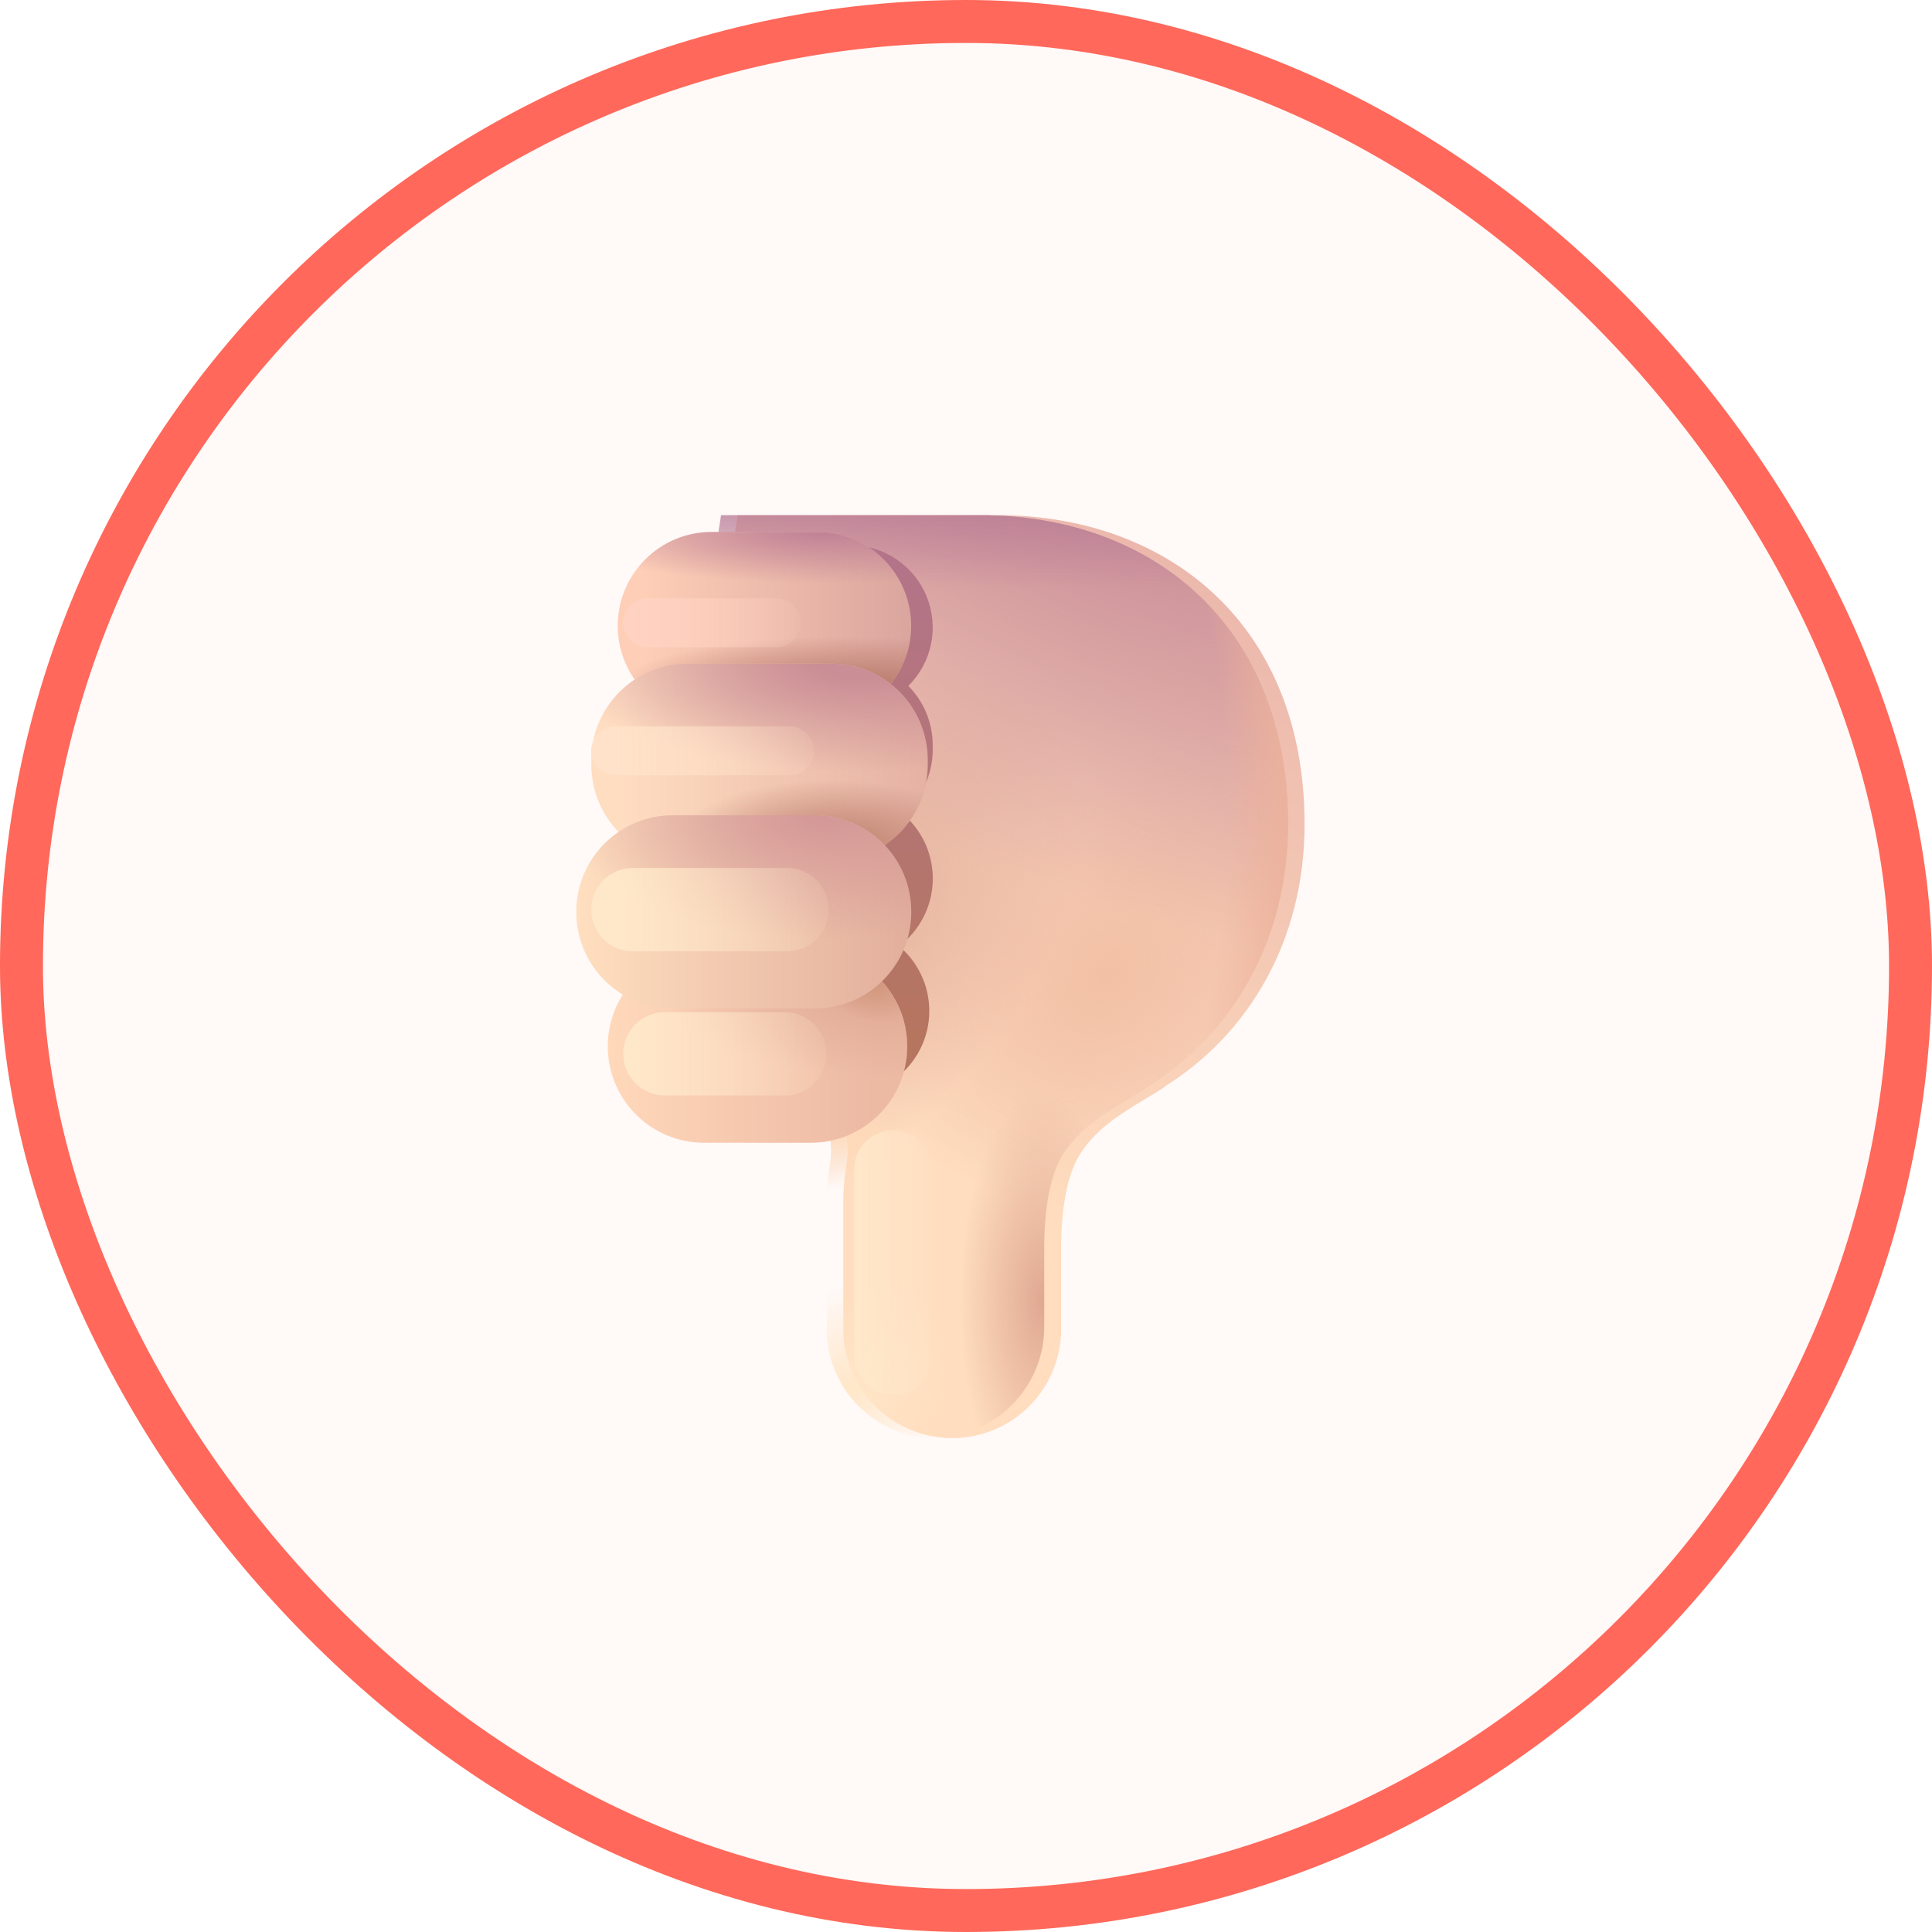 <svg width="45" height="45" viewBox="0 0 45 45" fill="none" xmlns="http://www.w3.org/2000/svg">
<rect x="0.5" y="0.5" width="44" height="44" rx="22" fill="#FF685A" fill-opacity="0.04"/>
<rect x="0.5" y="0.5" width="44" height="44" rx="22" stroke="#FF685A"/>
<g filter="url(#filter0_i_110_1821)">
<path d="M24.33 30.915C24.335 31.252 24.274 31.586 24.149 31.899C24.025 32.212 23.839 32.497 23.602 32.737C23.366 32.978 23.085 33.168 22.774 33.299C22.463 33.429 22.13 33.496 21.793 33.496C21.456 33.496 21.123 33.429 20.812 33.299C20.501 33.168 20.22 32.978 19.983 32.737C19.747 32.497 19.561 32.212 19.437 31.899C19.312 31.586 19.25 31.252 19.256 30.915L19.256 27.996C19.255 27.747 19.274 27.498 19.312 27.25C19.326 27.16 19.34 27.069 19.349 26.979C19.377 26.693 19.343 26.32 19.148 26.069L19.613 25.622C18.431 25.016 17.439 24.096 16.748 22.963C16.056 21.829 15.691 20.527 15.693 19.199C15.693 18.439 15.81 17.707 16.027 17.019L16.795 12L23.044 12L23.044 12.002C26.904 12.086 30 14.602 30 19.199C30 21.901 28.706 24.077 26.749 25.303L26.754 25.307C26.621 25.399 26.463 25.494 26.294 25.595L26.294 25.595C25.738 25.928 25.059 26.335 24.702 27C24.391 27.577 24.331 28.513 24.331 28.946L24.33 28.946L24.33 30.915Z" fill="url(#paint0_linear_110_1821)"/>
</g>
<path d="M24.33 30.915C24.335 31.252 24.274 31.586 24.149 31.899C24.025 32.212 23.839 32.497 23.602 32.737C23.366 32.978 23.085 33.168 22.774 33.299C22.463 33.429 22.13 33.496 21.793 33.496C21.456 33.496 21.123 33.429 20.812 33.299C20.501 33.168 20.22 32.978 19.983 32.737C19.747 32.497 19.561 32.212 19.437 31.899C19.312 31.586 19.25 31.252 19.256 30.915L19.256 27.996C19.255 27.747 19.274 27.498 19.312 27.25C19.326 27.16 19.34 27.069 19.349 26.979C19.377 26.693 19.343 26.32 19.148 26.069L19.613 25.622C18.431 25.016 17.439 24.096 16.748 22.963C16.056 21.829 15.691 20.527 15.693 19.199C15.693 18.439 15.81 17.707 16.027 17.019L16.795 12L23.044 12L23.044 12.002C26.904 12.086 30 14.602 30 19.199C30 21.901 28.706 24.077 26.749 25.303L26.754 25.307C26.621 25.399 26.463 25.494 26.294 25.595L26.294 25.595C25.738 25.928 25.059 26.335 24.702 27C24.391 27.577 24.331 28.513 24.331 28.946L24.33 28.946L24.33 30.915Z" fill="url(#paint1_radial_110_1821)"/>
<path d="M24.33 30.915C24.335 31.252 24.274 31.586 24.149 31.899C24.025 32.212 23.839 32.497 23.602 32.737C23.366 32.978 23.085 33.168 22.774 33.299C22.463 33.429 22.13 33.496 21.793 33.496C21.456 33.496 21.123 33.429 20.812 33.299C20.501 33.168 20.22 32.978 19.983 32.737C19.747 32.497 19.561 32.212 19.437 31.899C19.312 31.586 19.25 31.252 19.256 30.915L19.256 27.996C19.255 27.747 19.274 27.498 19.312 27.25C19.326 27.16 19.34 27.069 19.349 26.979C19.377 26.693 19.343 26.32 19.148 26.069L19.613 25.622C18.431 25.016 17.439 24.096 16.748 22.963C16.056 21.829 15.691 20.527 15.693 19.199C15.693 18.439 15.81 17.707 16.027 17.019L16.795 12L23.044 12L23.044 12.002C26.904 12.086 30 14.602 30 19.199C30 21.901 28.706 24.077 26.749 25.303L26.754 25.307C26.621 25.399 26.463 25.494 26.294 25.595L26.294 25.595C25.738 25.928 25.059 26.335 24.702 27C24.391 27.577 24.331 28.513 24.331 28.946L24.33 28.946L24.33 30.915Z" fill="url(#paint2_radial_110_1821)"/>
<path d="M24.33 30.915C24.335 31.252 24.274 31.586 24.149 31.899C24.025 32.212 23.839 32.497 23.602 32.737C23.366 32.978 23.085 33.168 22.774 33.299C22.463 33.429 22.13 33.496 21.793 33.496C21.456 33.496 21.123 33.429 20.812 33.299C20.501 33.168 20.22 32.978 19.983 32.737C19.747 32.497 19.561 32.212 19.437 31.899C19.312 31.586 19.25 31.252 19.256 30.915L19.256 27.996C19.255 27.747 19.274 27.498 19.312 27.25C19.326 27.16 19.34 27.069 19.349 26.979C19.377 26.693 19.343 26.32 19.148 26.069L19.613 25.622C18.431 25.016 17.439 24.096 16.748 22.963C16.056 21.829 15.691 20.527 15.693 19.199C15.693 18.439 15.81 17.707 16.027 17.019L16.795 12L23.044 12L23.044 12.002C26.904 12.086 30 14.602 30 19.199C30 21.901 28.706 24.077 26.749 25.303L26.754 25.307C26.621 25.399 26.463 25.494 26.294 25.595L26.294 25.595C25.738 25.928 25.059 26.335 24.702 27C24.391 27.577 24.331 28.513 24.331 28.946L24.33 28.946L24.33 30.915Z" fill="url(#paint3_radial_110_1821)"/>
<path d="M24.33 30.915C24.335 31.252 24.274 31.586 24.149 31.899C24.025 32.212 23.839 32.497 23.602 32.737C23.366 32.978 23.085 33.168 22.774 33.299C22.463 33.429 22.13 33.496 21.793 33.496C21.456 33.496 21.123 33.429 20.812 33.299C20.501 33.168 20.22 32.978 19.983 32.737C19.747 32.497 19.561 32.212 19.437 31.899C19.312 31.586 19.25 31.252 19.256 30.915L19.256 27.996C19.255 27.747 19.274 27.498 19.312 27.25C19.326 27.16 19.34 27.069 19.349 26.979C19.377 26.693 19.343 26.32 19.148 26.069L19.613 25.622C18.431 25.016 17.439 24.096 16.748 22.963C16.056 21.829 15.691 20.527 15.693 19.199C15.693 18.439 15.81 17.707 16.027 17.019L16.795 12L23.044 12L23.044 12.002C26.904 12.086 30 14.602 30 19.199C30 21.901 28.706 24.077 26.749 25.303L26.754 25.307C26.621 25.399 26.463 25.494 26.294 25.595L26.294 25.595C25.738 25.928 25.059 26.335 24.702 27C24.391 27.577 24.331 28.513 24.331 28.946L24.33 28.946L24.33 30.915Z" fill="url(#paint4_radial_110_1821)"/>
<path d="M24.33 30.915C24.335 31.252 24.274 31.586 24.149 31.899C24.025 32.212 23.839 32.497 23.602 32.737C23.366 32.978 23.085 33.168 22.774 33.299C22.463 33.429 22.13 33.496 21.793 33.496C21.456 33.496 21.123 33.429 20.812 33.299C20.501 33.168 20.22 32.978 19.983 32.737C19.747 32.497 19.561 32.212 19.437 31.899C19.312 31.586 19.25 31.252 19.256 30.915L19.256 27.996C19.255 27.747 19.274 27.498 19.312 27.25C19.326 27.16 19.34 27.069 19.349 26.979C19.377 26.693 19.343 26.32 19.148 26.069L19.613 25.622C18.431 25.016 17.439 24.096 16.748 22.963C16.056 21.829 15.691 20.527 15.693 19.199C15.693 18.439 15.81 17.707 16.027 17.019L16.795 12L23.044 12L23.044 12.002C26.904 12.086 30 14.602 30 19.199C30 21.901 28.706 24.077 26.749 25.303L26.754 25.307C26.621 25.399 26.463 25.494 26.294 25.595L26.294 25.595C25.738 25.928 25.059 26.335 24.702 27C24.391 27.577 24.331 28.513 24.331 28.946L24.33 28.946L24.33 30.915Z" fill="url(#paint5_radial_110_1821)"/>
<path d="M24.33 30.915C24.335 31.252 24.274 31.586 24.149 31.899C24.025 32.212 23.839 32.497 23.602 32.737C23.366 32.978 23.085 33.168 22.774 33.299C22.463 33.429 22.13 33.496 21.793 33.496C21.456 33.496 21.123 33.429 20.812 33.299C20.501 33.168 20.22 32.978 19.983 32.737C19.747 32.497 19.561 32.212 19.437 31.899C19.312 31.586 19.25 31.252 19.256 30.915L19.256 27.996C19.255 27.747 19.274 27.498 19.312 27.25C19.326 27.16 19.34 27.069 19.349 26.979C19.377 26.693 19.343 26.32 19.148 26.069L19.613 25.622C18.431 25.016 17.439 24.096 16.748 22.963C16.056 21.829 15.691 20.527 15.693 19.199C15.693 18.439 15.81 17.707 16.027 17.019L16.795 12L23.044 12L23.044 12.002C26.904 12.086 30 14.602 30 19.199C30 21.901 28.706 24.077 26.749 25.303L26.754 25.307C26.621 25.399 26.463 25.494 26.294 25.595L26.294 25.595C25.738 25.928 25.059 26.335 24.702 27C24.391 27.577 24.331 28.513 24.331 28.946L24.33 28.946L24.33 30.915Z" fill="url(#paint6_radial_110_1821)"/>
<path d="M24.33 30.915C24.335 31.252 24.274 31.586 24.149 31.899C24.025 32.212 23.839 32.497 23.602 32.737C23.366 32.978 23.085 33.168 22.774 33.299C22.463 33.429 22.13 33.496 21.793 33.496C21.456 33.496 21.123 33.429 20.812 33.299C20.501 33.168 20.22 32.978 19.983 32.737C19.747 32.497 19.561 32.212 19.437 31.899C19.312 31.586 19.25 31.252 19.256 30.915L19.256 27.996C19.255 27.747 19.274 27.498 19.312 27.25C19.326 27.16 19.34 27.069 19.349 26.979C19.377 26.693 19.343 26.32 19.148 26.069L19.613 25.622C18.431 25.016 17.439 24.096 16.748 22.963C16.056 21.829 15.691 20.527 15.693 19.199C15.693 18.439 15.81 17.707 16.027 17.019L16.795 12L23.044 12L23.044 12.002C26.904 12.086 30 14.602 30 19.199C30 21.901 28.706 24.077 26.749 25.303L26.754 25.307C26.621 25.399 26.463 25.494 26.294 25.595L26.294 25.595C25.738 25.928 25.059 26.335 24.702 27C24.391 27.577 24.331 28.513 24.331 28.946L24.33 28.946L24.33 30.915Z" fill="url(#paint7_linear_110_1821)"/>
<g filter="url(#filter1_f_110_1821)">
<path d="M15.529 23.547C15.529 23.806 15.579 24.062 15.678 24.301C15.777 24.54 15.922 24.757 16.105 24.939C16.288 25.122 16.505 25.267 16.744 25.366C16.983 25.465 17.239 25.516 17.497 25.516L19.677 25.516C20.081 25.515 20.476 25.391 20.806 25.159C21.137 24.927 21.389 24.599 21.527 24.219C21.665 23.84 21.682 23.427 21.578 23.037C21.473 22.646 21.25 22.298 20.941 22.038C21.177 21.86 21.37 21.631 21.506 21.368C21.642 21.105 21.717 20.815 21.726 20.52C21.734 20.224 21.676 19.93 21.556 19.66C21.435 19.389 21.255 19.149 21.029 18.958C21.248 18.773 21.423 18.544 21.543 18.284C21.663 18.025 21.725 17.743 21.725 17.457L21.725 17.36C21.725 16.82 21.509 16.332 21.157 15.976C21.427 15.709 21.611 15.368 21.687 14.996C21.762 14.624 21.726 14.238 21.581 13.886C21.437 13.535 21.191 13.235 20.876 13.024C20.561 12.812 20.19 12.699 19.81 12.699L17.647 12.699C17.311 12.699 16.98 12.788 16.689 12.956C16.397 13.125 16.155 13.367 15.987 13.659C15.819 13.95 15.731 14.281 15.732 14.618C15.732 14.954 15.821 15.285 15.99 15.576C15.65 15.734 15.363 15.986 15.161 16.302C14.96 16.618 14.853 16.985 14.853 17.36L14.853 17.457C14.853 18.067 15.131 18.61 15.564 18.971C15.316 19.187 15.126 19.461 15.01 19.768C14.895 20.076 14.858 20.407 14.903 20.733C14.948 21.058 15.073 21.367 15.268 21.632C15.462 21.897 15.72 22.109 16.017 22.249C15.713 22.596 15.529 23.05 15.529 23.548" fill="url(#paint8_linear_110_1821)"/>
</g>
<g filter="url(#filter2_i_110_1821)">
<path d="M16.014 22.128C14.774 22.128 13.77 23.133 13.77 24.372C13.77 25.612 14.774 26.617 16.014 26.617L18.5 26.617C19.74 26.617 20.745 25.612 20.745 24.372C20.745 23.133 19.74 22.128 18.5 22.128L16.014 22.128Z" fill="url(#paint9_linear_110_1821)"/>
<path d="M16.014 22.128C14.774 22.128 13.77 23.133 13.77 24.372C13.77 25.612 14.774 26.617 16.014 26.617L18.5 26.617C19.74 26.617 20.745 25.612 20.745 24.372C20.745 23.133 19.74 22.128 18.5 22.128L16.014 22.128Z" fill="url(#paint10_radial_110_1821)"/>
<path d="M16.014 22.128C14.774 22.128 13.77 23.133 13.77 24.372C13.77 25.612 14.774 26.617 16.014 26.617L18.5 26.617C19.74 26.617 20.745 25.612 20.745 24.372C20.745 23.133 19.74 22.128 18.5 22.128L16.014 22.128Z" fill="url(#paint11_radial_110_1821)"/>
</g>
<g filter="url(#filter3_f_110_1821)">
<path d="M15.485 25.516L18.278 25.516C18.814 25.516 19.248 25.081 19.248 24.545C19.248 24.009 18.814 23.575 18.278 23.575L15.485 23.575C14.949 23.575 14.515 24.009 14.515 24.545C14.515 25.081 14.949 25.516 15.485 25.516Z" fill="url(#paint12_linear_110_1821)"/>
</g>
<g filter="url(#filter4_i_110_1821)">
<path d="M16.186 12.005C14.98 12.005 14.002 12.983 14.002 14.19C14.002 15.396 14.98 16.374 16.186 16.374L18.653 16.374C19.859 16.374 20.837 15.396 20.837 14.19C20.837 12.983 19.859 12.005 18.653 12.005L16.186 12.005Z" fill="url(#paint13_linear_110_1821)"/>
<path d="M16.186 12.005C14.98 12.005 14.002 12.983 14.002 14.19C14.002 15.396 14.98 16.374 16.186 16.374L18.653 16.374C19.859 16.374 20.837 15.396 20.837 14.19C20.837 12.983 19.859 12.005 18.653 12.005L16.186 12.005Z" fill="url(#paint14_radial_110_1821)"/>
<path d="M16.186 12.005C14.98 12.005 14.002 12.983 14.002 14.19C14.002 15.396 14.98 16.374 16.186 16.374L18.653 16.374C19.859 16.374 20.837 15.396 20.837 14.19C20.837 12.983 19.859 12.005 18.653 12.005L16.186 12.005Z" fill="url(#paint15_radial_110_1821)"/>
</g>
<g filter="url(#filter5_f_110_1821)">
<path d="M15.083 15.075L18.087 15.075C18.401 15.075 18.656 14.82 18.656 14.506C18.656 14.191 18.401 13.937 18.087 13.937L15.083 13.937C14.769 13.937 14.514 14.191 14.514 14.506C14.514 14.82 14.769 15.075 15.083 15.075Z" fill="url(#paint16_linear_110_1821)"/>
</g>
<g filter="url(#filter6_i_110_1821)">
<path d="M13.002 17.317L13.002 17.428C13.002 18.668 14.007 19.673 15.247 19.673L18.594 19.673C19.833 19.673 20.838 18.668 20.838 17.428L20.838 17.317C20.838 16.077 19.833 15.072 18.594 15.072L15.247 15.072C14.007 15.072 13.002 16.077 13.002 17.317Z" fill="url(#paint17_linear_110_1821)"/>
<path d="M13.002 17.317L13.002 17.428C13.002 18.668 14.007 19.673 15.247 19.673L18.594 19.673C19.833 19.673 20.838 18.668 20.838 17.428L20.838 17.317C20.838 16.077 19.833 15.072 18.594 15.072L15.247 15.072C14.007 15.072 13.002 16.077 13.002 17.317Z" fill="url(#paint18_radial_110_1821)"/>
<path d="M13.002 17.317L13.002 17.428C13.002 18.668 14.007 19.673 15.247 19.673L18.594 19.673C19.833 19.673 20.838 18.668 20.838 17.428L20.838 17.317C20.838 16.077 19.833 15.072 18.594 15.072L15.247 15.072C14.007 15.072 13.002 16.077 13.002 17.317Z" fill="url(#paint19_radial_110_1821)"/>
</g>
<g filter="url(#filter7_f_110_1821)">
<path d="M14.339 18.057L18.388 18.057C18.702 18.057 18.957 17.802 18.957 17.487C18.957 17.173 18.702 16.918 18.388 16.918L14.339 16.918C14.024 16.918 13.77 17.173 13.77 17.487C13.77 17.802 14.024 18.057 14.339 18.057Z" fill="url(#paint20_linear_110_1821)"/>
</g>
<g filter="url(#filter8_i_110_1821)">
<path d="M13.037 20.849L13.037 20.859C13.037 22.099 14.042 23.104 15.282 23.104L18.594 23.104C19.834 23.104 20.839 22.099 20.839 20.859L20.839 20.849C20.839 19.609 19.834 18.604 18.594 18.604L15.282 18.604C14.042 18.604 13.037 19.609 13.037 20.849Z" fill="url(#paint21_linear_110_1821)"/>
<path d="M13.037 20.849L13.037 20.859C13.037 22.099 14.042 23.104 15.282 23.104L18.594 23.104C19.834 23.104 20.839 22.099 20.839 20.859L20.839 20.849C20.839 19.609 19.834 18.604 18.594 18.604L15.282 18.604C14.042 18.604 13.037 19.609 13.037 20.849Z" fill="url(#paint22_radial_110_1821)"/>
</g>
<g filter="url(#filter9_f_110_1821)">
<path d="M14.741 22.158L18.332 22.158C18.868 22.158 19.303 21.724 19.303 21.188C19.303 20.652 18.868 20.217 18.332 20.217L14.741 20.217C14.205 20.217 13.771 20.652 13.771 21.188C13.771 21.724 14.205 22.158 14.741 22.158Z" fill="url(#paint23_linear_110_1821)"/>
</g>
<path d="M21.785 33.451C22.458 33.451 23.103 33.184 23.579 32.708C24.055 32.232 24.322 31.587 24.322 30.914L24.322 28.946L24.324 28.946C24.324 28.512 24.384 27.576 24.694 26.999C25.052 26.334 25.731 25.927 26.286 25.596C26.455 25.494 26.613 25.399 26.746 25.306C25.979 24.692 24.407 23.463 24.369 23.492C24.33 23.521 22.561 24.46 21.681 24.927L21.718 25.459C21.058 25.477 20.43 25.752 19.968 26.226C19.507 26.699 19.249 27.334 19.249 27.995L19.249 30.914C19.249 31.587 19.517 32.232 19.992 32.708C20.468 33.183 21.113 33.451 21.785 33.451Z" fill="url(#paint24_radial_110_1821)"/>
<g filter="url(#filter10_f_110_1821)">
<path d="M19.895 31.579C19.895 32.084 20.304 32.493 20.809 32.493C21.313 32.493 21.723 32.084 21.723 31.579L21.723 27.239C21.723 26.734 21.313 26.325 20.809 26.325C20.304 26.325 19.895 26.734 19.895 27.239L19.895 31.579Z" fill="url(#paint25_linear_110_1821)"/>
</g>
<defs>
<filter id="filter0_i_110_1821" x="15.693" y="12" width="14.692" height="21.496" filterUnits="userSpaceOnUse" color-interpolation-filters="sRGB">
<feFlood flood-opacity="0" result="BackgroundImageFix"/>
<feBlend mode="normal" in="SourceGraphic" in2="BackgroundImageFix" result="shape"/>
<feColorMatrix in="SourceAlpha" type="matrix" values="0 0 0 0 0 0 0 0 0 0 0 0 0 0 0 0 0 0 127 0" result="hardAlpha"/>
<feOffset dx="0.386"/>
<feGaussianBlur stdDeviation="1.157"/>
<feComposite in2="hardAlpha" operator="arithmetic" k2="-1" k3="1"/>
<feColorMatrix type="matrix" values="0 0 0 0 0.875 0 0 0 0 0.675 0 0 0 0 0.569 0 0 0 1 0"/>
<feBlend mode="normal" in2="shape" result="effect1_innerShadow_110_1821"/>
</filter>
<filter id="filter1_f_110_1821" x="13.311" y="11.156" width="9.959" height="15.902" filterUnits="userSpaceOnUse" color-interpolation-filters="sRGB">
<feFlood flood-opacity="0" result="BackgroundImageFix"/>
<feBlend mode="normal" in="SourceGraphic" in2="BackgroundImageFix" result="shape"/>
<feGaussianBlur stdDeviation="0.771" result="effect1_foregroundBlur_110_1821"/>
</filter>
<filter id="filter2_i_110_1821" x="13.77" y="22.128" width="7.36" height="4.489" filterUnits="userSpaceOnUse" color-interpolation-filters="sRGB">
<feFlood flood-opacity="0" result="BackgroundImageFix"/>
<feBlend mode="normal" in="SourceGraphic" in2="BackgroundImageFix" result="shape"/>
<feColorMatrix in="SourceAlpha" type="matrix" values="0 0 0 0 0 0 0 0 0 0 0 0 0 0 0 0 0 0 127 0" result="hardAlpha"/>
<feOffset dx="0.386"/>
<feGaussianBlur stdDeviation="0.579"/>
<feComposite in2="hardAlpha" operator="arithmetic" k2="-1" k3="1"/>
<feColorMatrix type="matrix" values="0 0 0 0 0.898 0 0 0 0 0.69 0 0 0 0 0.569 0 0 0 1 0"/>
<feBlend mode="normal" in2="shape" result="effect1_innerShadow_110_1821"/>
</filter>
<filter id="filter3_f_110_1821" x="13.551" y="22.611" width="6.661" height="3.869" filterUnits="userSpaceOnUse" color-interpolation-filters="sRGB">
<feFlood flood-opacity="0" result="BackgroundImageFix"/>
<feBlend mode="normal" in="SourceGraphic" in2="BackgroundImageFix" result="shape"/>
<feGaussianBlur stdDeviation="0.482" result="effect1_foregroundBlur_110_1821"/>
</filter>
<filter id="filter4_i_110_1821" x="14.002" y="12.005" width="7.222" height="4.755" filterUnits="userSpaceOnUse" color-interpolation-filters="sRGB">
<feFlood flood-opacity="0" result="BackgroundImageFix"/>
<feBlend mode="normal" in="SourceGraphic" in2="BackgroundImageFix" result="shape"/>
<feColorMatrix in="SourceAlpha" type="matrix" values="0 0 0 0 0 0 0 0 0 0 0 0 0 0 0 0 0 0 127 0" result="hardAlpha"/>
<feOffset dx="0.386" dy="0.386"/>
<feGaussianBlur stdDeviation="0.579"/>
<feComposite in2="hardAlpha" operator="arithmetic" k2="-1" k3="1"/>
<feColorMatrix type="matrix" values="0 0 0 0 0.812 0 0 0 0 0.569 0 0 0 0 0.541 0 0 0 1 0"/>
<feBlend mode="normal" in2="shape" result="effect1_innerShadow_110_1821"/>
</filter>
<filter id="filter5_f_110_1821" x="13.55" y="12.972" width="6.071" height="3.067" filterUnits="userSpaceOnUse" color-interpolation-filters="sRGB">
<feFlood flood-opacity="0" result="BackgroundImageFix"/>
<feBlend mode="normal" in="SourceGraphic" in2="BackgroundImageFix" result="shape"/>
<feGaussianBlur stdDeviation="0.482" result="effect1_foregroundBlur_110_1821"/>
</filter>
<filter id="filter6_i_110_1821" x="13.002" y="15.072" width="8.607" height="4.986" filterUnits="userSpaceOnUse" color-interpolation-filters="sRGB">
<feFlood flood-opacity="0" result="BackgroundImageFix"/>
<feBlend mode="normal" in="SourceGraphic" in2="BackgroundImageFix" result="shape"/>
<feColorMatrix in="SourceAlpha" type="matrix" values="0 0 0 0 0 0 0 0 0 0 0 0 0 0 0 0 0 0 127 0" result="hardAlpha"/>
<feOffset dx="0.771" dy="0.386"/>
<feGaussianBlur stdDeviation="0.579"/>
<feComposite in2="hardAlpha" operator="arithmetic" k2="-1" k3="1"/>
<feColorMatrix type="matrix" values="0 0 0 0 0.831 0 0 0 0 0.576 0 0 0 0 0.506 0 0 0 1 0"/>
<feBlend mode="normal" in2="shape" result="effect1_innerShadow_110_1821"/>
</filter>
<filter id="filter7_f_110_1821" x="12.805" y="15.954" width="7.116" height="3.067" filterUnits="userSpaceOnUse" color-interpolation-filters="sRGB">
<feFlood flood-opacity="0" result="BackgroundImageFix"/>
<feBlend mode="normal" in="SourceGraphic" in2="BackgroundImageFix" result="shape"/>
<feGaussianBlur stdDeviation="0.482" result="effect1_foregroundBlur_110_1821"/>
</filter>
<filter id="filter8_i_110_1821" x="13.037" y="18.605" width="8.186" height="4.885" filterUnits="userSpaceOnUse" color-interpolation-filters="sRGB">
<feFlood flood-opacity="0" result="BackgroundImageFix"/>
<feBlend mode="normal" in="SourceGraphic" in2="BackgroundImageFix" result="shape"/>
<feColorMatrix in="SourceAlpha" type="matrix" values="0 0 0 0 0 0 0 0 0 0 0 0 0 0 0 0 0 0 127 0" result="hardAlpha"/>
<feOffset dx="0.386" dy="0.386"/>
<feGaussianBlur stdDeviation="0.579"/>
<feComposite in2="hardAlpha" operator="arithmetic" k2="-1" k3="1"/>
<feColorMatrix type="matrix" values="0 0 0 0 0.863 0 0 0 0 0.659 0 0 0 0 0.549 0 0 0 1 0"/>
<feBlend mode="normal" in2="shape" result="effect1_innerShadow_110_1821"/>
</filter>
<filter id="filter9_f_110_1821" x="12.805" y="19.254" width="7.462" height="3.869" filterUnits="userSpaceOnUse" color-interpolation-filters="sRGB">
<feFlood flood-opacity="0" result="BackgroundImageFix"/>
<feBlend mode="normal" in="SourceGraphic" in2="BackgroundImageFix" result="shape"/>
<feGaussianBlur stdDeviation="0.482" result="effect1_foregroundBlur_110_1821"/>
</filter>
<filter id="filter10_f_110_1821" x="18.93" y="25.36" width="3.757" height="8.097" filterUnits="userSpaceOnUse" color-interpolation-filters="sRGB">
<feFlood flood-opacity="0" result="BackgroundImageFix"/>
<feBlend mode="normal" in="SourceGraphic" in2="BackgroundImageFix" result="shape"/>
<feGaussianBlur stdDeviation="0.482" result="effect1_foregroundBlur_110_1821"/>
</filter>
<linearGradient id="paint0_linear_110_1821" x1="18.576" y1="25.766" x2="27.336" y2="9.05" gradientUnits="userSpaceOnUse">
<stop stop-color="#FFDDBE"/>
<stop offset="1" stop-color="#E7AFA8"/>
</linearGradient>
<radialGradient id="paint1_radial_110_1821" cx="0" cy="0" r="1" gradientUnits="userSpaceOnUse" gradientTransform="translate(19.789 32.353) rotate(-41.186) scale(2.859 2.231)">
<stop stop-color="#FFE6C7"/>
<stop offset="1" stop-color="#FFE6C7" stop-opacity="0"/>
</radialGradient>
<radialGradient id="paint2_radial_110_1821" cx="0" cy="0" r="1" gradientUnits="userSpaceOnUse" gradientTransform="translate(25.776 22.726) rotate(-46.436) scale(5.718 4.142)">
<stop stop-color="#F2C0A5"/>
<stop offset="1" stop-color="#F2C0A5" stop-opacity="0"/>
</radialGradient>
<radialGradient id="paint3_radial_110_1821" cx="0" cy="0" r="1" gradientUnits="userSpaceOnUse" gradientTransform="translate(18.412 22.039) rotate(-44.206) scale(8.245 5.083)">
<stop stop-color="#DDA895"/>
<stop offset="1" stop-color="#DDA895" stop-opacity="0"/>
</radialGradient>
<radialGradient id="paint4_radial_110_1821" cx="0" cy="0" r="1" gradientUnits="userSpaceOnUse" gradientTransform="translate(25.677 8.841) rotate(117.388) scale(11.372 20.219)">
<stop stop-color="#C08494"/>
<stop offset="1" stop-color="#C08494" stop-opacity="0"/>
</radialGradient>
<radialGradient id="paint5_radial_110_1821" cx="0" cy="0" r="1" gradientUnits="userSpaceOnUse" gradientTransform="translate(18.185 18.97) scale(11.982 18.442)">
<stop offset="0.864" stop-color="#EDB29B" stop-opacity="0"/>
<stop offset="1" stop-color="#EDB29B"/>
</radialGradient>
<radialGradient id="paint6_radial_110_1821" cx="0" cy="0" r="1" gradientUnits="userSpaceOnUse" gradientTransform="translate(19.626 26.288) rotate(-141.1) scale(1.205 1.587)">
<stop stop-color="#FFDBBA"/>
<stop offset="1" stop-color="#FFDBBA" stop-opacity="0"/>
</radialGradient>
<linearGradient id="paint7_linear_110_1821" x1="22.846" y1="11.059" x2="22.846" y2="13.71" gradientUnits="userSpaceOnUse">
<stop stop-color="#B57895"/>
<stop offset="1" stop-color="#B57895" stop-opacity="0"/>
</linearGradient>
<linearGradient id="paint8_linear_110_1821" x1="18.83" y1="24.09" x2="18.83" y2="12.236" gradientUnits="userSpaceOnUse">
<stop stop-color="#B5755F"/>
<stop offset="1" stop-color="#B3748D"/>
</linearGradient>
<linearGradient id="paint9_linear_110_1821" x1="13.77" y1="24.372" x2="20.052" y2="24.372" gradientUnits="userSpaceOnUse">
<stop stop-color="#FFD8BA"/>
<stop offset="1" stop-color="#ECB9A3"/>
</linearGradient>
<radialGradient id="paint10_radial_110_1821" cx="0" cy="0" r="1" gradientUnits="userSpaceOnUse" gradientTransform="translate(20.111 23.023) rotate(180) scale(5.111 2.05)">
<stop stop-color="#DFA995"/>
<stop offset="1" stop-color="#DFA995" stop-opacity="0"/>
</radialGradient>
<radialGradient id="paint11_radial_110_1821" cx="0" cy="0" r="1" gradientUnits="userSpaceOnUse" gradientTransform="translate(19.611 22.383) rotate(37.367) scale(1.79 1.198)">
<stop stop-color="#CA8C6F"/>
<stop offset="1" stop-color="#CA8C6F" stop-opacity="0"/>
</radialGradient>
<linearGradient id="paint12_linear_110_1821" x1="14.761" y1="24.984" x2="19.863" y2="24.984" gradientUnits="userSpaceOnUse">
<stop stop-color="#FFE7CA"/>
<stop offset="1" stop-color="#FFE7CA" stop-opacity="0"/>
</linearGradient>
<linearGradient id="paint13_linear_110_1821" x1="14.601" y1="14.19" x2="20.837" y2="14.19" gradientUnits="userSpaceOnUse">
<stop stop-color="#FECEB7"/>
<stop offset="1" stop-color="#DAA59E"/>
</linearGradient>
<radialGradient id="paint14_radial_110_1821" cx="0" cy="0" r="1" gradientUnits="userSpaceOnUse" gradientTransform="translate(18.869 12.006) rotate(180) scale(6.331 1.2)">
<stop stop-color="#BF8196"/>
<stop offset="1" stop-color="#BF8196" stop-opacity="0"/>
</radialGradient>
<radialGradient id="paint15_radial_110_1821" cx="0" cy="0" r="1" gradientUnits="userSpaceOnUse" gradientTransform="translate(19.192 15.607) rotate(180) scale(5.191 1.167)">
<stop stop-color="#B57767"/>
<stop offset="1" stop-color="#B57767" stop-opacity="0"/>
</radialGradient>
<linearGradient id="paint16_linear_110_1821" x1="14.729" y1="14.763" x2="19.195" y2="14.763" gradientUnits="userSpaceOnUse">
<stop stop-color="#FFD2C1"/>
<stop offset="1" stop-color="#FFD2C1" stop-opacity="0"/>
</linearGradient>
<linearGradient id="paint17_linear_110_1821" x1="13.688" y1="17.373" x2="20.838" y2="17.373" gradientUnits="userSpaceOnUse">
<stop stop-color="#FFDDC1"/>
<stop offset="1" stop-color="#E5B1A3"/>
</linearGradient>
<radialGradient id="paint18_radial_110_1821" cx="0" cy="0" r="1" gradientUnits="userSpaceOnUse" gradientTransform="translate(19.251 15.072) rotate(180) scale(7.11 2.529)">
<stop offset="0.14" stop-color="#CA8E96"/>
<stop offset="1" stop-color="#CA8E96" stop-opacity="0"/>
</radialGradient>
<radialGradient id="paint19_radial_110_1821" cx="0" cy="0" r="1" gradientUnits="userSpaceOnUse" gradientTransform="translate(18.617 19.271) rotate(180) scale(3.667 1.488)">
<stop stop-color="#BB7E6C"/>
<stop offset="1" stop-color="#BB7E6C" stop-opacity="0"/>
</radialGradient>
<linearGradient id="paint20_linear_110_1821" x1="14.039" y1="17.744" x2="19.63" y2="17.744" gradientUnits="userSpaceOnUse">
<stop stop-color="#FFE2C9"/>
<stop offset="1" stop-color="#FFE2C9" stop-opacity="0"/>
</linearGradient>
<linearGradient id="paint21_linear_110_1821" x1="13.037" y1="20.854" x2="20.838" y2="20.854" gradientUnits="userSpaceOnUse">
<stop stop-color="#FFDFBF"/>
<stop offset="1" stop-color="#E2AE9C"/>
</linearGradient>
<radialGradient id="paint22_radial_110_1821" cx="0" cy="0" r="1" gradientUnits="userSpaceOnUse" gradientTransform="translate(18.857 18.604) rotate(180) scale(6.243 2.898)">
<stop stop-color="#D39797"/>
<stop offset="1" stop-color="#D39797" stop-opacity="0"/>
</radialGradient>
<linearGradient id="paint23_linear_110_1821" x1="14.057" y1="21.626" x2="20.021" y2="21.626" gradientUnits="userSpaceOnUse">
<stop stop-color="#FFE8CA"/>
<stop offset="1" stop-color="#FFE8CA" stop-opacity="0"/>
</linearGradient>
<radialGradient id="paint24_radial_110_1821" cx="0" cy="0" r="1" gradientUnits="userSpaceOnUse" gradientTransform="translate(24.266 30.31) rotate(-90) scale(4.882 1.927)">
<stop stop-color="#E0A892"/>
<stop offset="1" stop-color="#E0A892" stop-opacity="0"/>
</radialGradient>
<linearGradient id="paint25_linear_110_1821" x1="19.989" y1="30.802" x2="21.96" y2="30.802" gradientUnits="userSpaceOnUse">
<stop stop-color="#FFE7CA"/>
<stop offset="1" stop-color="#FFE7CA" stop-opacity="0"/>
</linearGradient>
</defs>
</svg>
